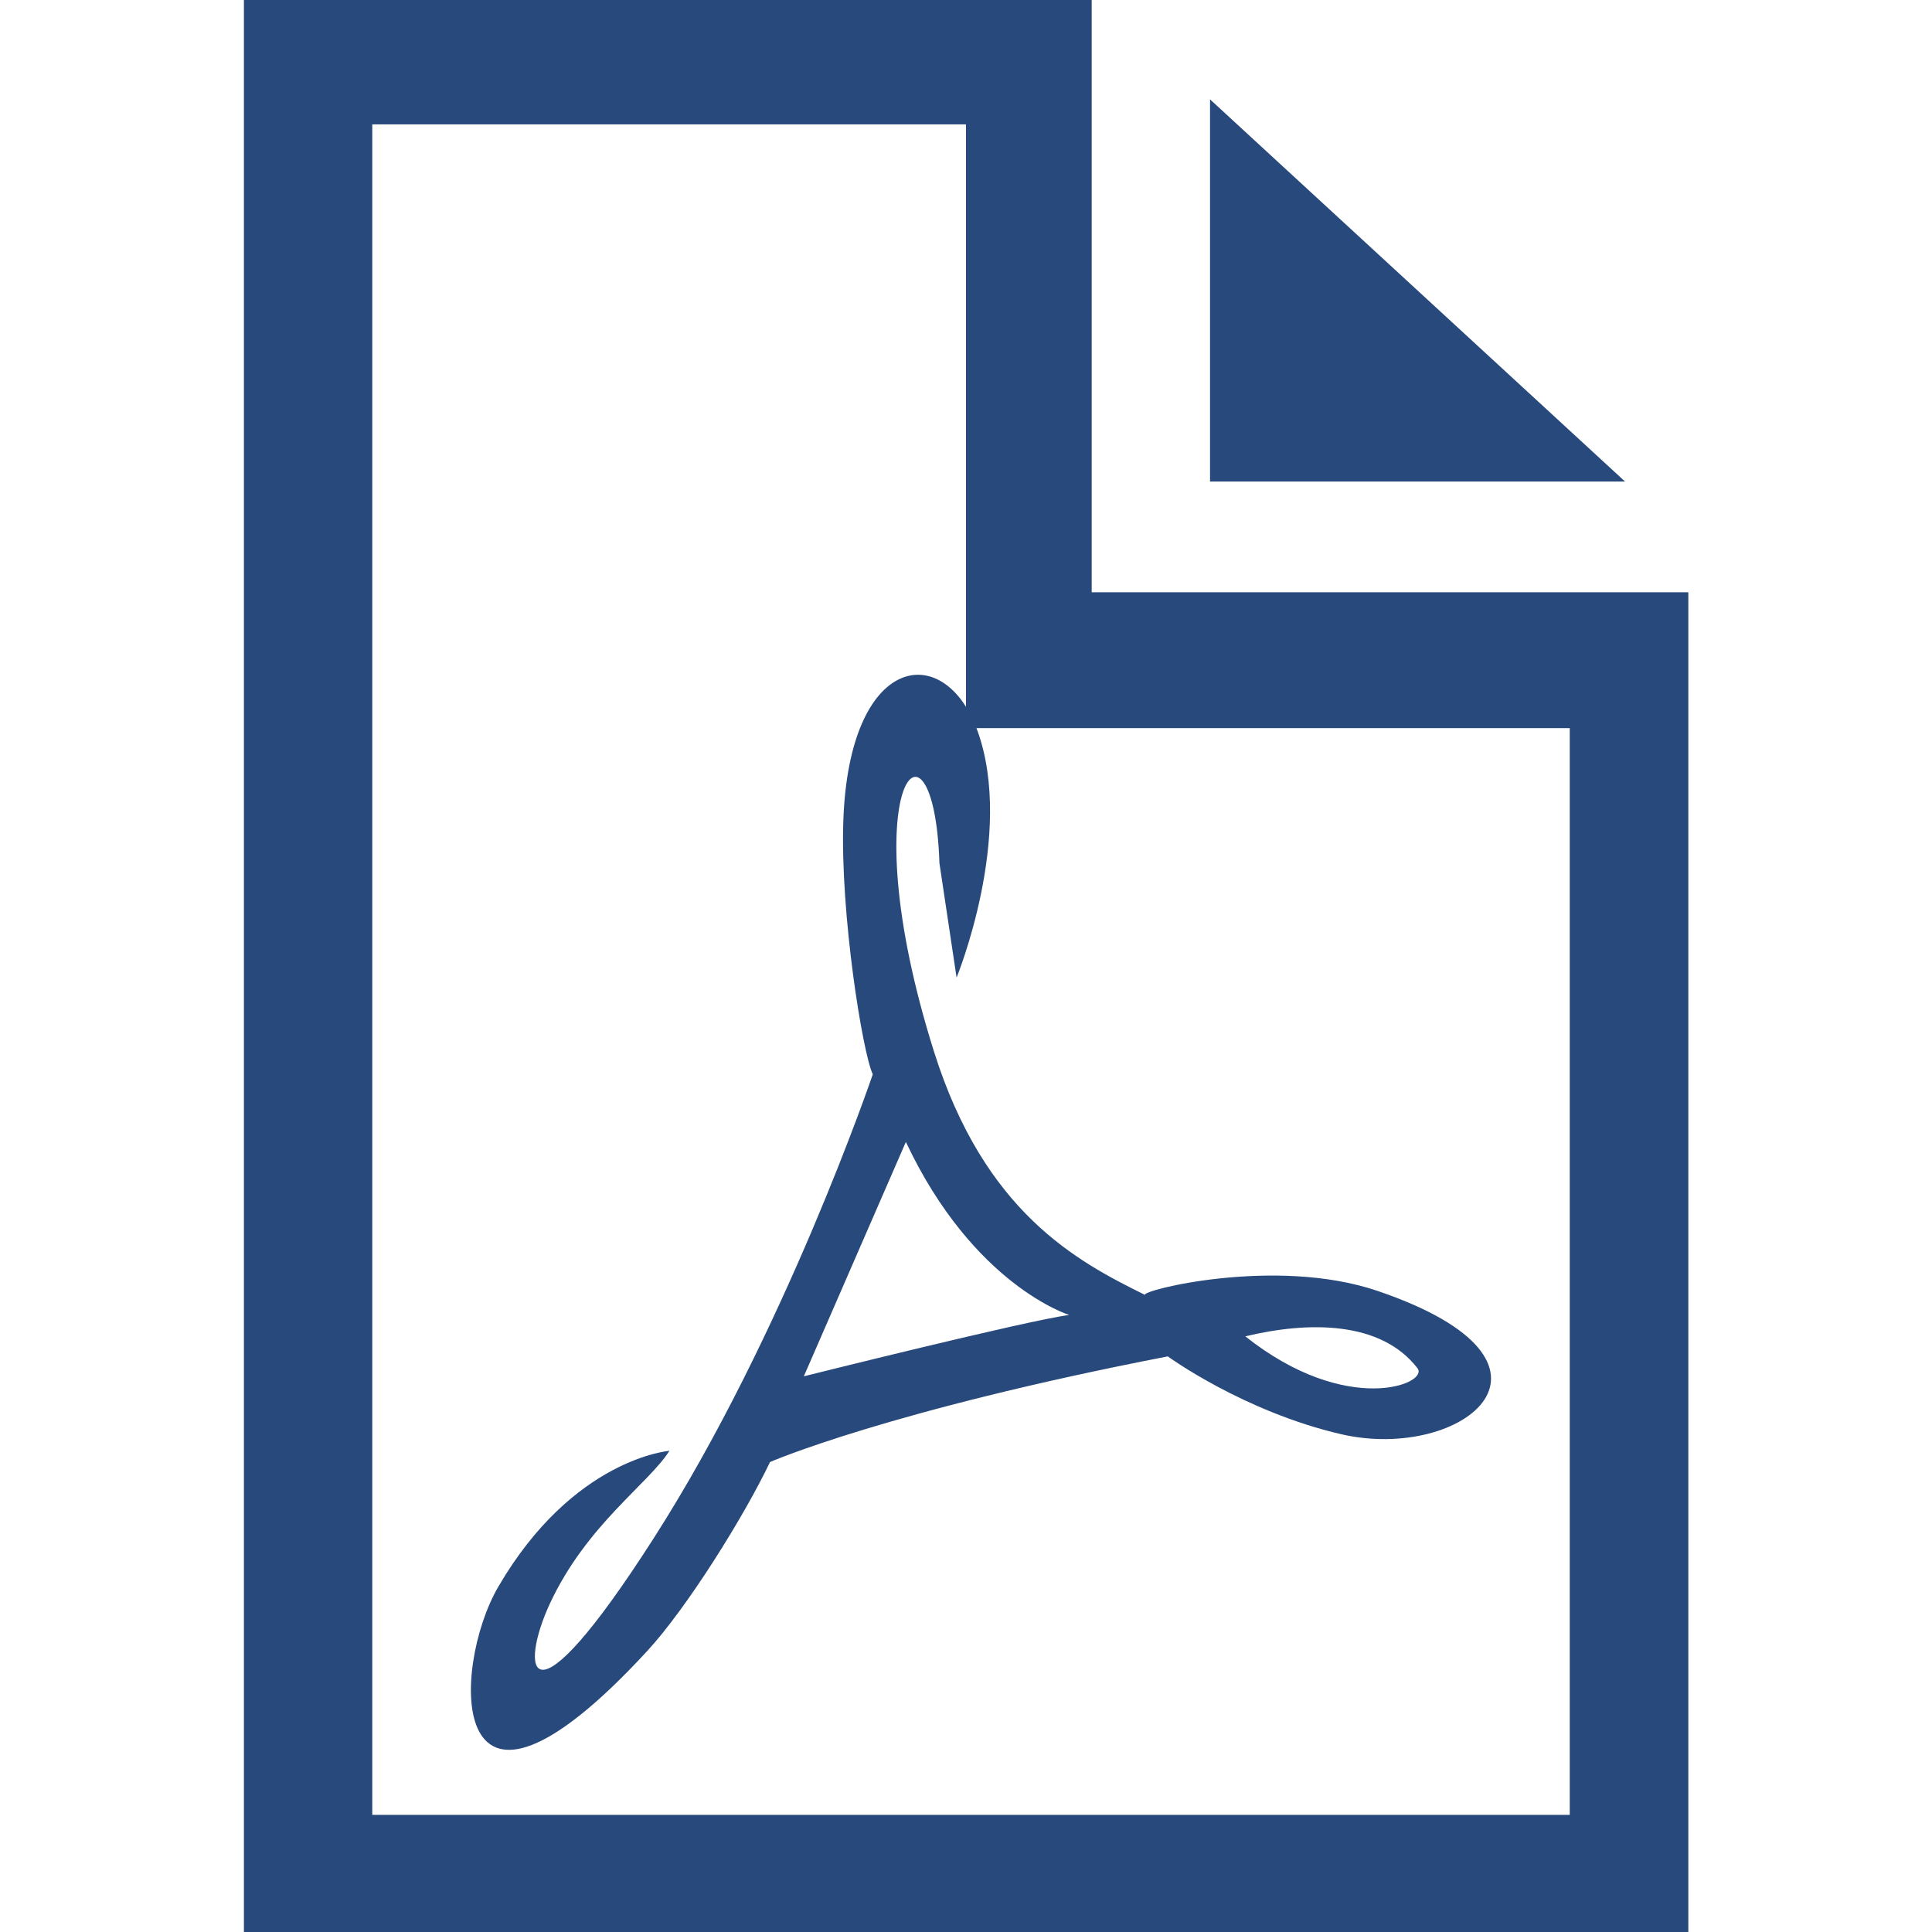 <svg width="16" height="16" fill="#28497c" shape-rendering="geometricPrecision" viewBox="0 0 16 16" xmlns="http://www.w3.org/2000/svg"><path d="m10.021.823 3.437 3.165h-3.437z"/><path d="M2.02 16V0h7.021v4.905h4.941V16zM13 6.03H8v-5H3.083v14H13z"/><path d="M10.313 11.067c.843.67 1.525.392 1.426.264-.302-.391-.896-.391-1.426-.264zm1.093-.377c-.844-.286-1.966-.002-1.923.034-.567-.279-1.33-.685-1.749-2.018-.703-2.234 0-2.955.046-1.558l.142.948s.485-1.184.172-2.047c-.274-.752-1.063-.639-1.11.751-.026.766.159 1.918.244 2.097 0 0-.73 2.149-1.813 3.84-1.051 1.642-1.115 1.088-.86.541.303-.65.817-.991.989-1.263 0 0-.798.062-1.418 1.127-.392.673-.439 2.345 1.233.532.332-.36.803-1.116 1.018-1.566 0 0 .973-.425 3.294-.875 0 0 .626.457 1.438.645 1.009.232 2.046-.594.297-1.188zm-4.749.708.845-1.941c.56 1.19 1.353 1.433 1.353 1.433-.344.044-2.198.508-2.198.508z" clip-rule="evenodd" fill-rule="evenodd"/></svg>
